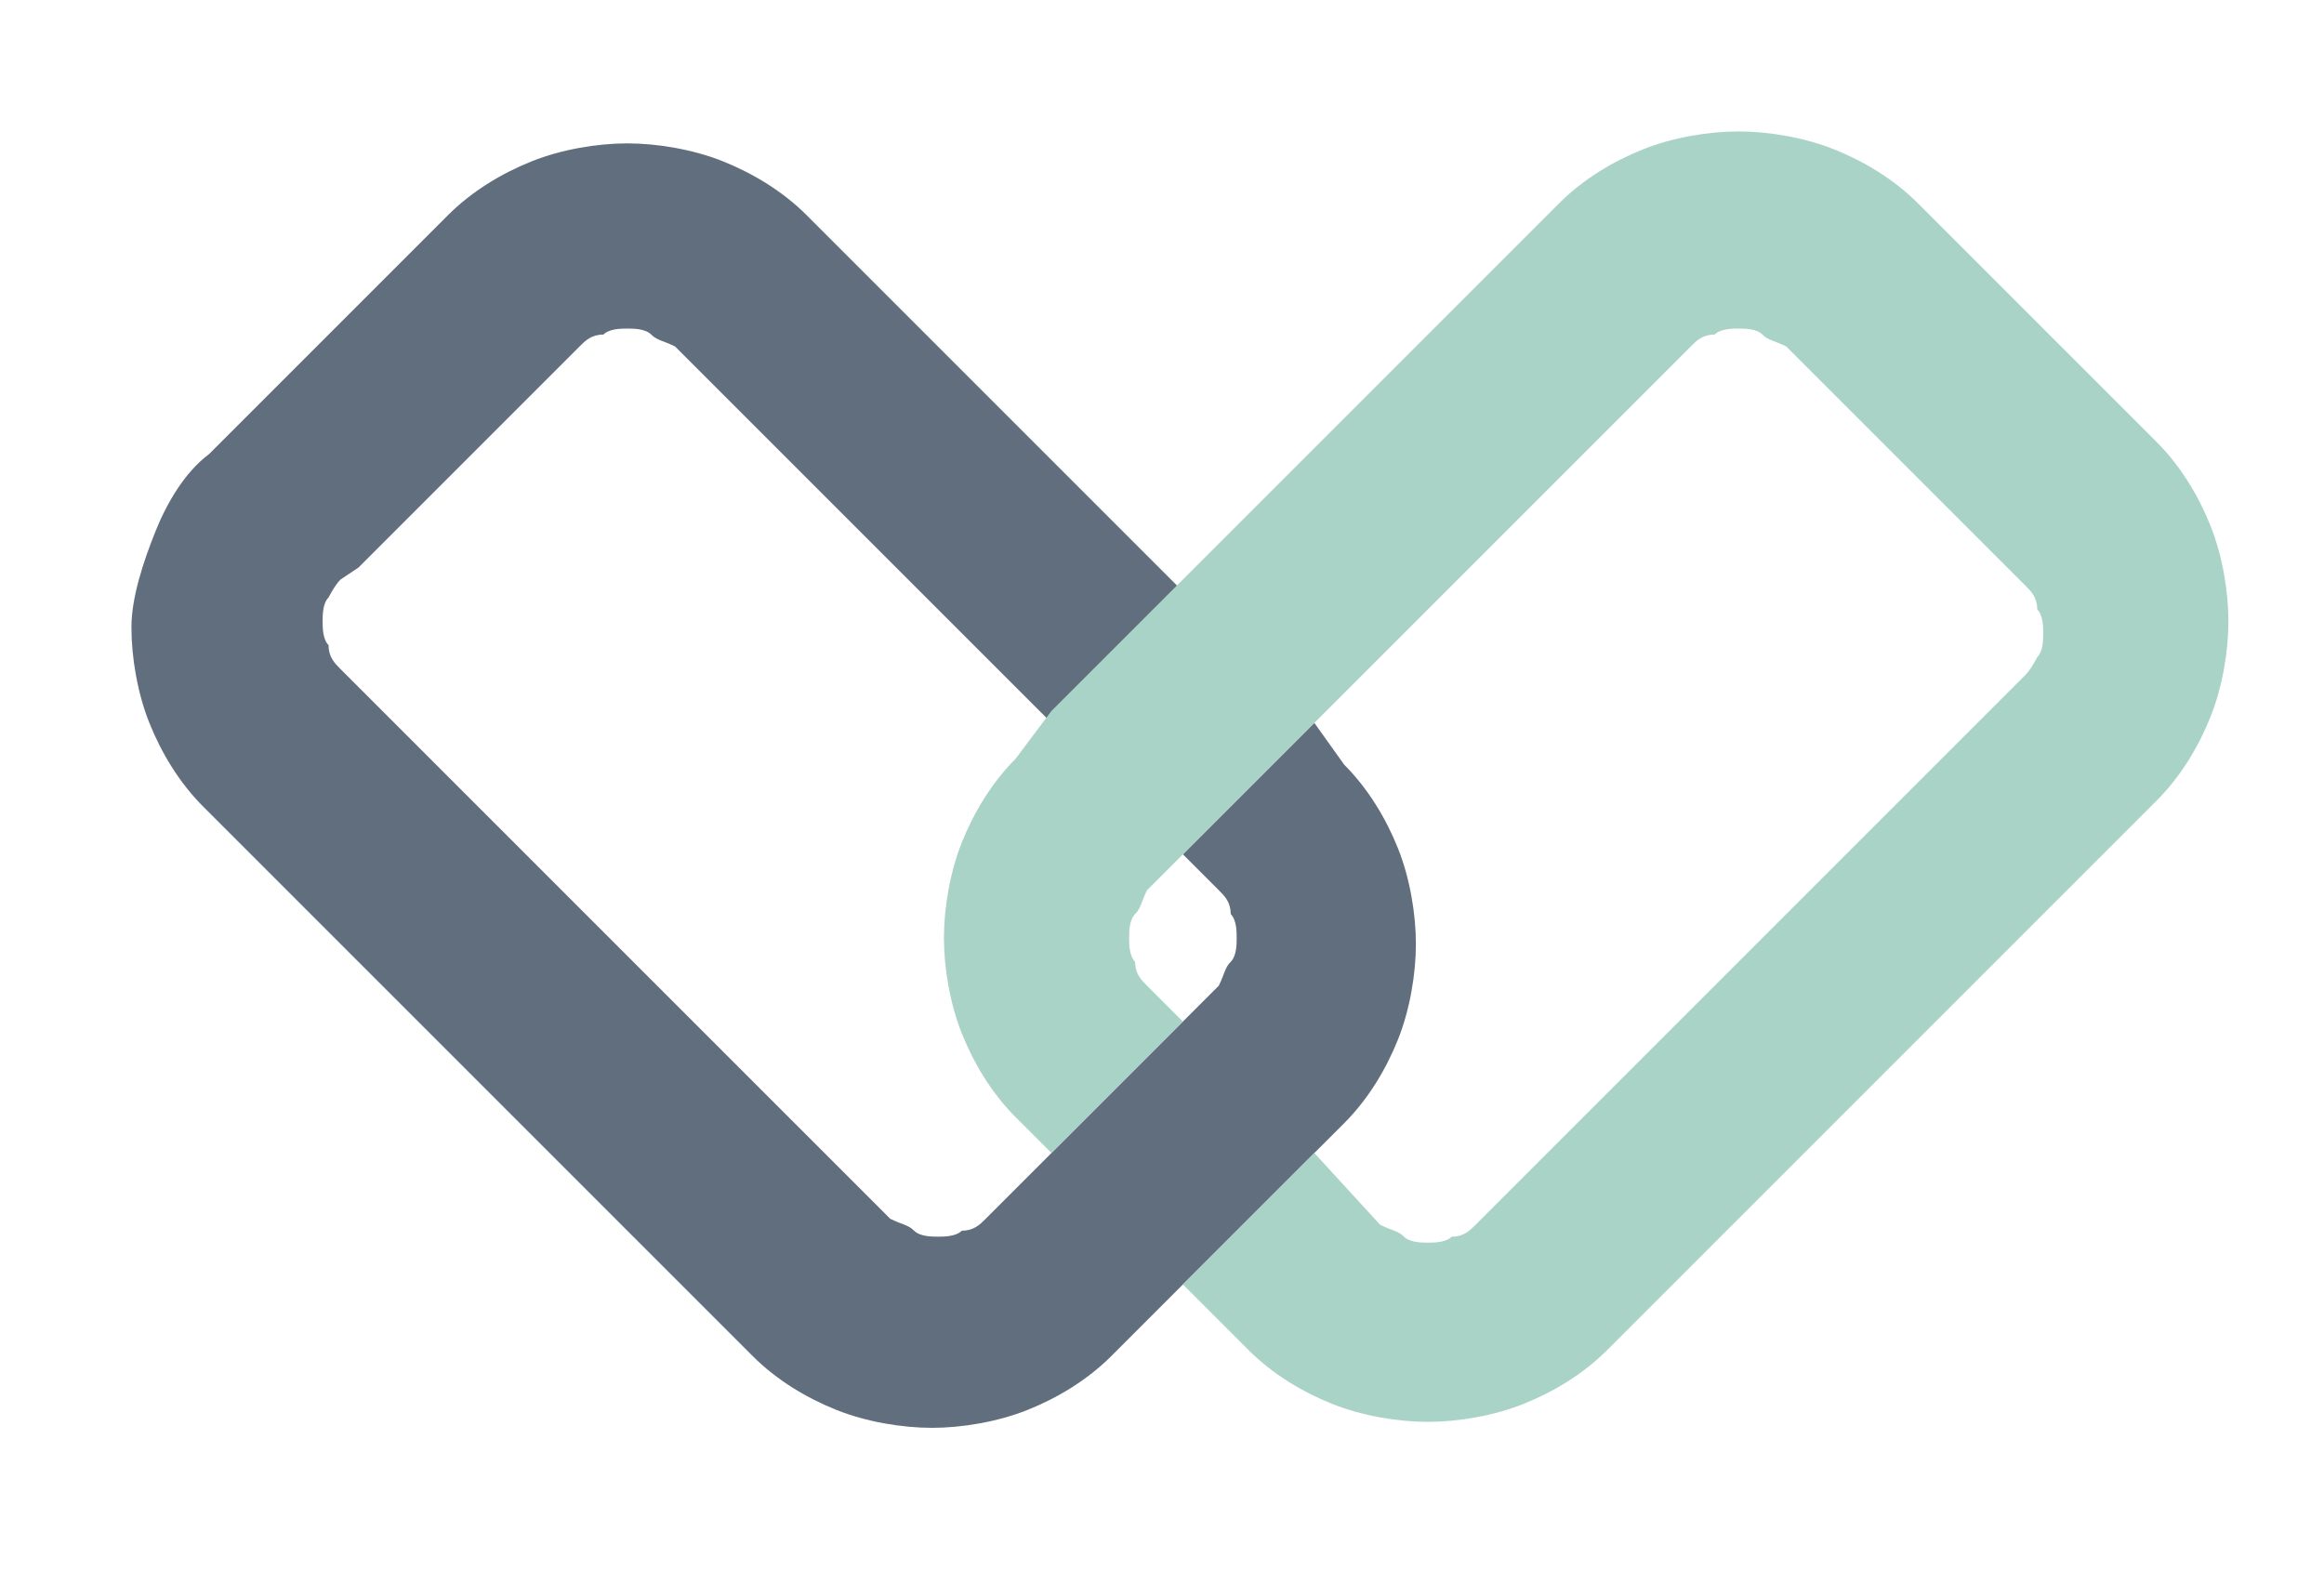 <?xml version="1.0" encoding="utf-8"?>
<!-- Generator: Adobe Illustrator 18.0.0, SVG Export Plug-In . SVG Version: 6.00 Build 0)  -->
<!DOCTYPE svg PUBLIC "-//W3C//DTD SVG 1.1//EN" "http://www.w3.org/Graphics/SVG/1.1/DTD/svg11.dtd">
<svg version="1.1" id="Layer_1" xmlns="http://www.w3.org/2000/svg" xmlns:xlink="http://www.w3.org/1999/xlink" x="0px" y="0px"
	 viewBox="0 0 38.9 26.3" enable-background="new 0 0 38.9 26.3" xml:space="preserve">
<g>
	<path fill="none" d="M19.8,14.3l-0.6,0.6C19.1,15,19,15.2,19,15.3c-0.1,0.1-0.1,0.3-0.1,0.4c0,0.1,0,0.3,0.1,0.4
		c0.1,0.1,0.1,0.2,0.2,0.4l0.6,0.6l0.6-0.6c0.1-0.1,0.2-0.2,0.2-0.4c0.1-0.1,0.1-0.3,0.1-0.4c0-0.1,0-0.3-0.1-0.4
		c-0.1-0.1-0.1-0.2-0.2-0.4L19.8,14.3z"/>
	<path fill="none" d="M22.7,18.7L22,19.3l1.1,1.1c0.1,0.1,0.2,0.2,0.4,0.2c0.1,0.1,0.3,0.1,0.4,0.1c0.1,0,0.3,0,0.4-0.1
		c0.1-0.1,0.2-0.1,0.4-0.2l9.2-9.2c0.1-0.1,0.2-0.2,0.2-0.4c0.1-0.1,0.1-0.3,0.1-0.4c0-0.1,0-0.3-0.1-0.4C34.1,10,34,9.8,33.9,9.7
		l-0.3-0.3l-3.7-3.7c-0.1-0.1-0.2-0.2-0.4-0.2c-0.1-0.1-0.3-0.1-0.4-0.1c-0.1,0-0.3,0-0.4,0.1c-0.1,0.1-0.2,0.1-0.4,0.2L22,12.1
		l0.6,0.6c0.4,0.4,0.7,0.9,0.9,1.4c0.2,0.5,0.3,1.1,0.3,1.6c0,0.5-0.1,1.1-0.3,1.6C23.4,17.8,23.1,18.3,22.7,18.7z"/>
	<path fill="none" d="M17,12.7l0.6-0.6l-6.3-6.3c-0.1-0.1-0.2-0.2-0.4-0.2c-0.1-0.1-0.3-0.1-0.4-0.1c-0.1,0-0.3,0-0.4,0.1
		C9.9,5.5,9.8,5.6,9.7,5.7L6,9.5L5.7,9.7C5.6,9.8,5.5,10,5.5,10.1c-0.1,0.1-0.1,0.3-0.1,0.4c0,0.1,0,0.3,0.1,0.4
		c0.1,0.1,0.1,0.2,0.2,0.4l9.2,9.2c0.1,0.1,0.2,0.2,0.4,0.2c0.1,0.1,0.3,0.1,0.4,0.1c0.1,0,0.3,0,0.4-0.1c0.1-0.1,0.2-0.1,0.4-0.2
		l1.1-1.1L17,18.7c-0.4-0.4-0.7-0.9-0.9-1.4c-0.2-0.5-0.3-1.1-0.3-1.6c0-0.5,0.1-1.1,0.3-1.6C16.2,13.6,16.6,13.1,17,12.7z"/>
	<path fill="#616E7D" d="M5.7,9.7L6,9.5l3.7-3.7c0.1-0.1,0.2-0.2,0.4-0.2c0.1-0.1,0.3-0.1,0.4-0.1c0.1,0,0.3,0,0.4,0.1
		c0.1,0.1,0.2,0.1,0.4,0.2l6.3,6.3l2.2-2.2l-6.3-6.3c-0.4-0.4-0.9-0.7-1.4-0.9c-0.5-0.2-1.1-0.3-1.6-0.3c-0.5,0-1.1,0.1-1.6,0.3
		c-0.5,0.2-1,0.5-1.4,0.9l-4,4C3.1,7.9,2.8,8.4,2.6,8.9C2.4,9.4,2.2,10,2.2,10.5c0,0.5,0.1,1.1,0.3,1.6c0.2,0.5,0.5,1,0.9,1.4
		l9.2,9.2c0.4,0.4,0.9,0.7,1.4,0.9c0.5,0.2,1.1,0.3,1.6,0.3c0.5,0,1.1-0.1,1.6-0.3c0.5-0.2,1-0.5,1.4-0.9l1.1-1.1l2.2-2.2l0.6-0.6
		c0.4-0.4,0.7-0.9,0.9-1.4c0.2-0.5,0.3-1.1,0.3-1.6c0-0.5-0.1-1.1-0.3-1.6c-0.2-0.5-0.5-1-0.9-1.4L22,12.1l-2.2,2.2l0.6,0.6
		c0.1,0.1,0.2,0.2,0.2,0.4c0.1,0.1,0.1,0.3,0.1,0.4c0,0.1,0,0.3-0.1,0.4c-0.1,0.1-0.1,0.2-0.2,0.4l-0.6,0.6l-2.2,2.2l-1.1,1.1
		c-0.1,0.1-0.2,0.2-0.4,0.2c-0.1,0.1-0.3,0.1-0.4,0.1c-0.1,0-0.3,0-0.4-0.1c-0.1-0.1-0.2-0.1-0.4-0.2l-9.2-9.2
		c-0.1-0.1-0.2-0.2-0.2-0.4c-0.1-0.1-0.1-0.3-0.1-0.4c0-0.1,0-0.3,0.1-0.4C5.5,10,5.6,9.8,5.7,9.7z"/>
	<path fill="#AAD3C7" d="M33.9,11.3l-9.2,9.2c-0.1,0.1-0.2,0.2-0.4,0.2c-0.1,0.1-0.3,0.1-0.4,0.1c-0.1,0-0.3,0-0.4-0.1
		c-0.1-0.1-0.2-0.1-0.4-0.2L22,19.3l-2.2,2.2l1.1,1.1c0.4,0.4,0.9,0.7,1.4,0.9c0.5,0.2,1.1,0.3,1.6,0.3c0.5,0,1.1-0.1,1.6-0.3
		c0.5-0.2,1-0.5,1.4-0.9l9.2-9.2c0.4-0.4,0.7-0.9,0.9-1.4c0.2-0.5,0.3-1.1,0.3-1.6c0-0.5-0.1-1.1-0.3-1.6c-0.2-0.5-0.5-1-0.9-1.4h0
		l-4-4c-0.4-0.4-0.9-0.7-1.4-0.9c-0.5-0.2-1.1-0.3-1.6-0.3c-0.5,0-1.1,0.1-1.6,0.3c-0.5,0.2-1,0.5-1.4,0.9l-6.3,6.3l-2.2,2.2
		L17,12.7c-0.4,0.4-0.7,0.9-0.9,1.4c-0.2,0.5-0.3,1.1-0.3,1.6c0,0.5,0.1,1.1,0.3,1.6c0.2,0.5,0.5,1,0.9,1.4l0.6,0.6l2.2-2.2
		l-0.6-0.6c-0.1-0.1-0.2-0.2-0.2-0.4c-0.1-0.1-0.1-0.3-0.1-0.4c0-0.1,0-0.3,0.1-0.4c0.1-0.1,0.1-0.2,0.2-0.4l0.6-0.6l2.2-2.2
		l6.3-6.3c0.1-0.1,0.2-0.2,0.4-0.2c0.1-0.1,0.3-0.1,0.4-0.1c0.1,0,0.3,0,0.4,0.1c0.1,0.1,0.2,0.1,0.4,0.2l3.7,3.7l0.3,0.3
		c0.1,0.1,0.2,0.2,0.2,0.4c0.1,0.1,0.1,0.3,0.1,0.4c0,0.1,0,0.3-0.1,0.4C34.1,11,34,11.2,33.9,11.3z"/>
</g>
</svg>
